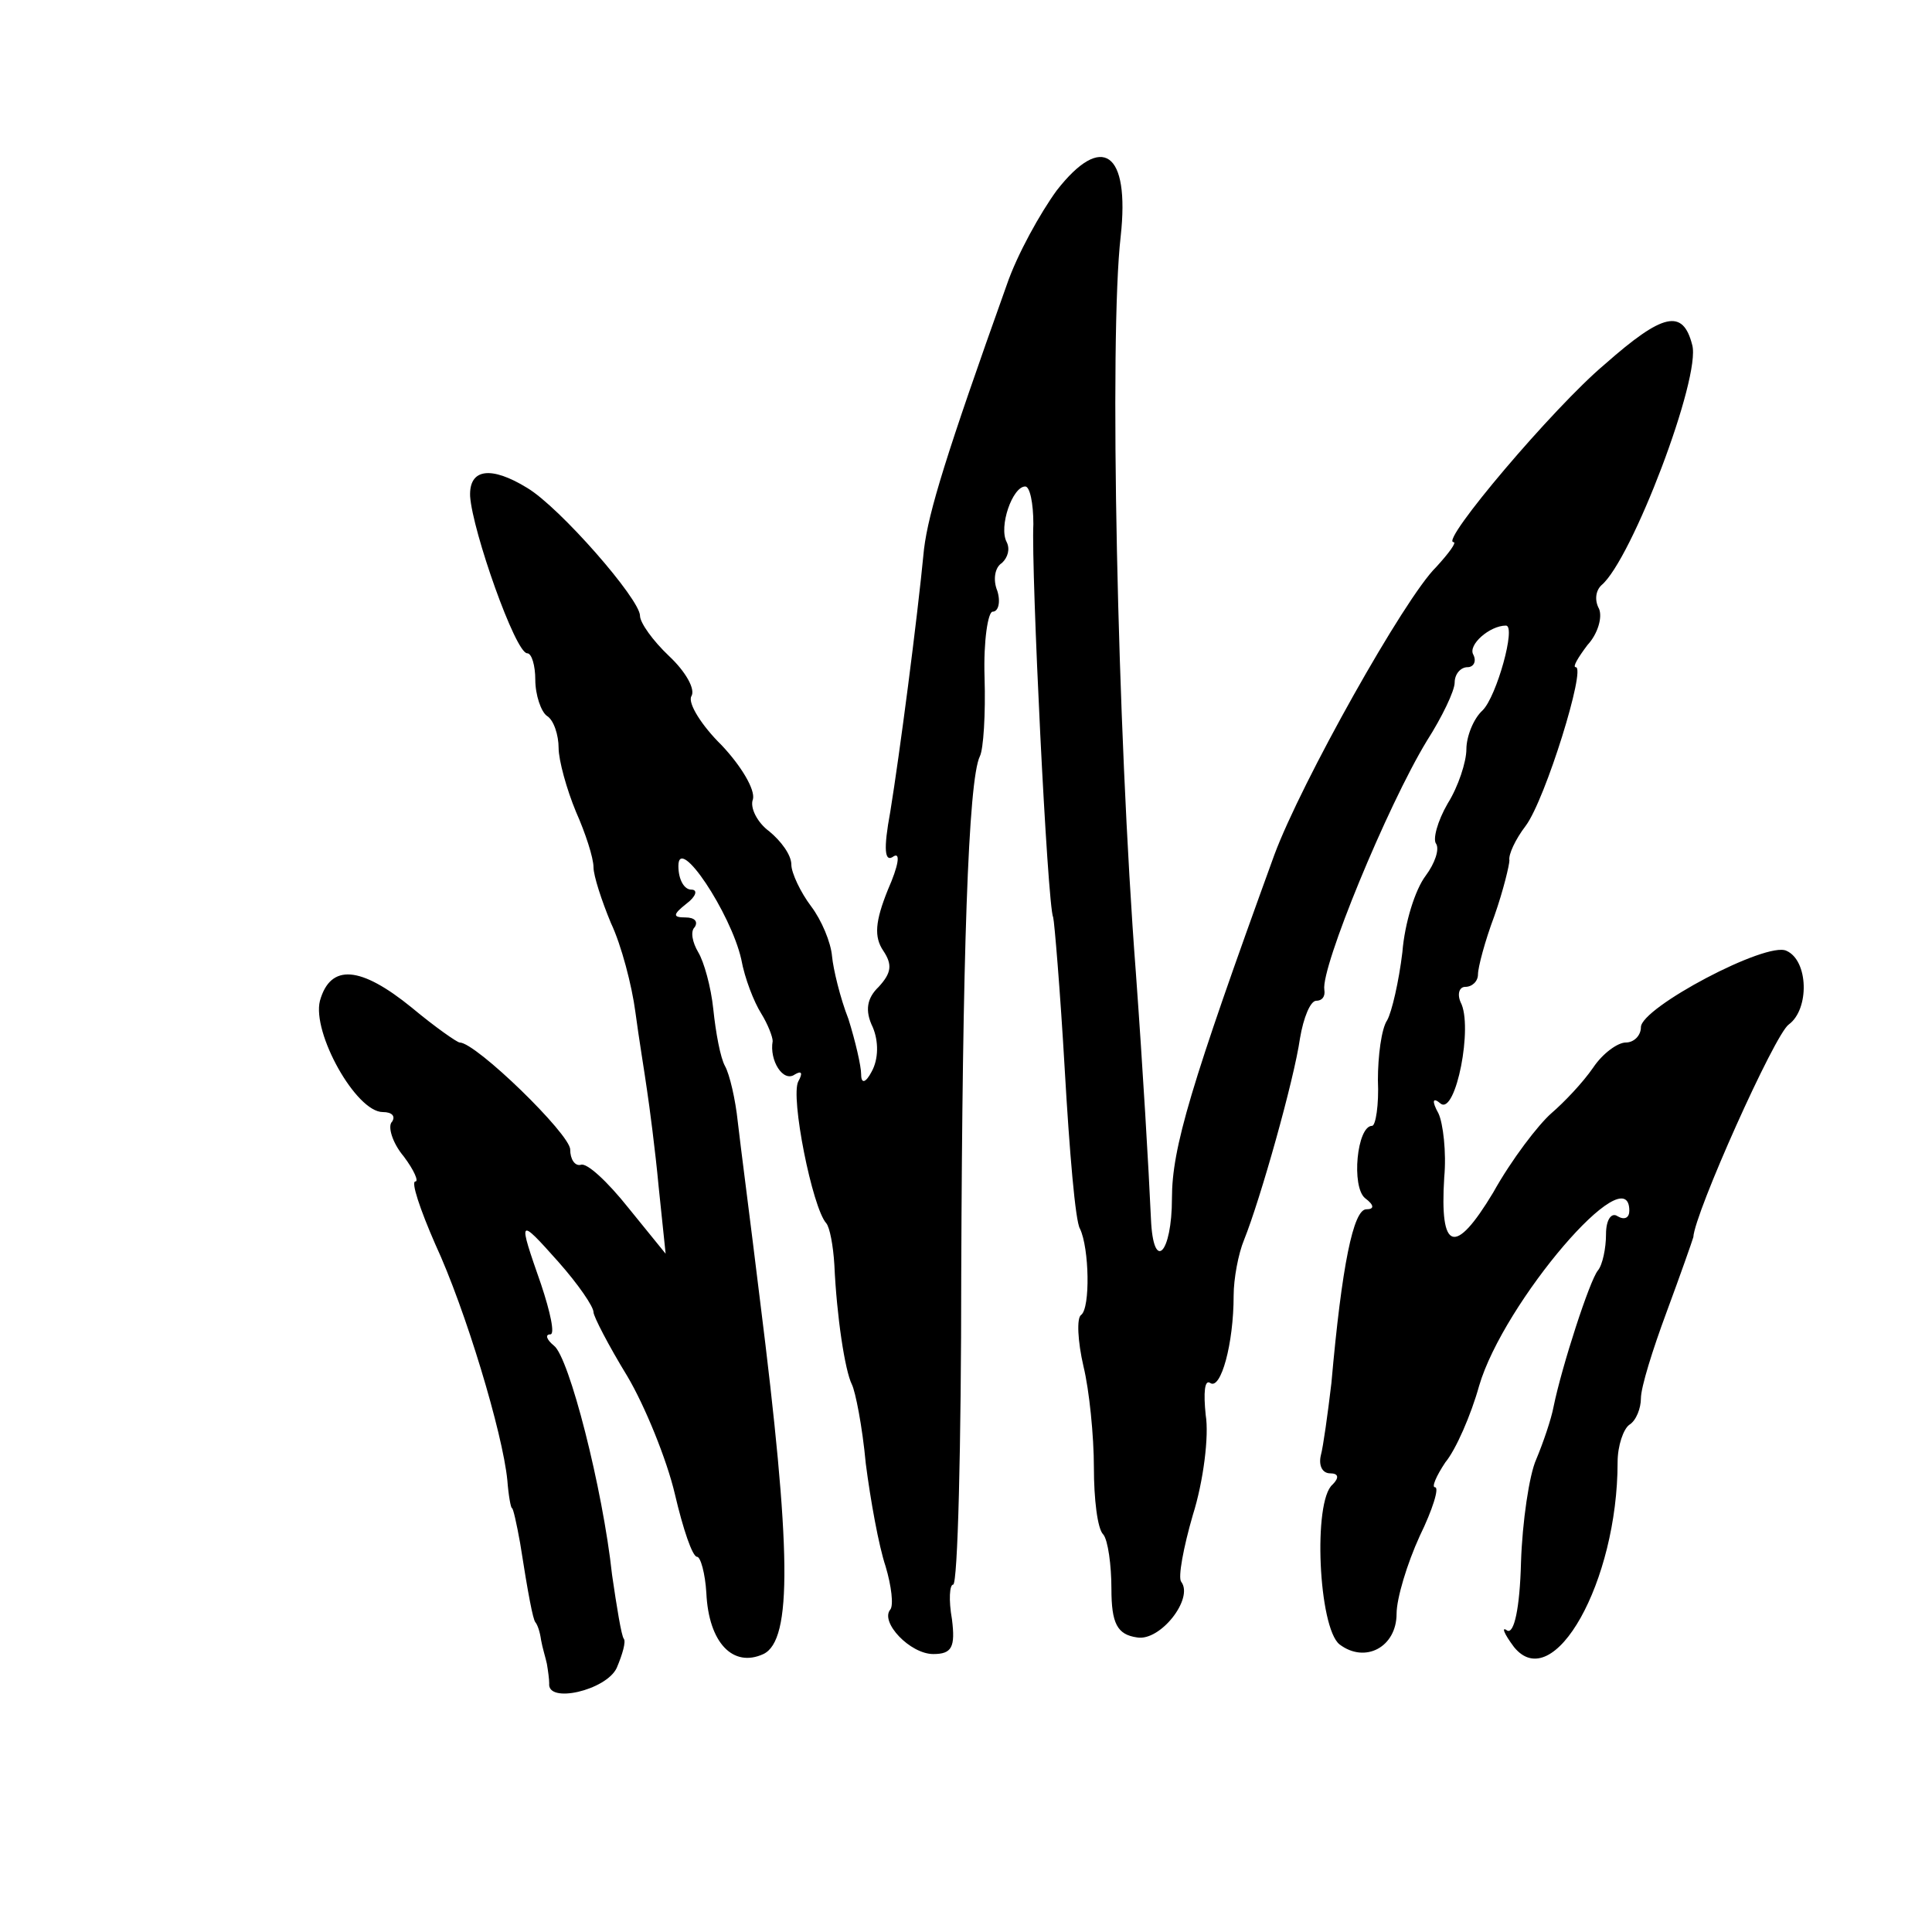 <svg width="15" height="15" viewBox="0 0 15 15" fill="none" xmlns="http://www.w3.org/2000/svg">
<path d="M8.204 1.479C8.078 1.652 7.897 1.975 7.816 2.213C7.346 3.529 7.21 3.972 7.174 4.263C7.12 4.824 6.984 5.86 6.912 6.303C6.858 6.594 6.867 6.702 6.939 6.648C6.993 6.616 6.975 6.723 6.894 6.907C6.794 7.155 6.785 7.274 6.858 7.382C6.93 7.49 6.921 7.554 6.822 7.662C6.731 7.749 6.713 7.846 6.776 7.975C6.822 8.083 6.822 8.223 6.767 8.321C6.722 8.407 6.686 8.418 6.686 8.342C6.686 8.277 6.641 8.083 6.587 7.911C6.523 7.749 6.469 7.522 6.46 7.425C6.451 7.317 6.379 7.144 6.297 7.036C6.216 6.929 6.144 6.777 6.144 6.713C6.144 6.637 6.063 6.529 5.972 6.454C5.882 6.389 5.819 6.27 5.846 6.205C5.864 6.13 5.755 5.947 5.602 5.785C5.448 5.634 5.34 5.461 5.367 5.407C5.403 5.353 5.322 5.213 5.195 5.094C5.069 4.975 4.969 4.835 4.969 4.781C4.969 4.652 4.346 3.939 4.093 3.788C3.813 3.616 3.641 3.637 3.65 3.853C3.668 4.123 4.002 5.072 4.093 5.072C4.129 5.072 4.156 5.17 4.156 5.277C4.156 5.396 4.201 5.526 4.246 5.558C4.3 5.59 4.337 5.709 4.337 5.806C4.337 5.903 4.4 6.13 4.472 6.303C4.544 6.465 4.608 6.659 4.608 6.734C4.608 6.799 4.671 6.993 4.743 7.166C4.825 7.339 4.906 7.652 4.933 7.857C4.96 8.062 5.005 8.331 5.023 8.461C5.041 8.58 5.087 8.925 5.114 9.216L5.168 9.734L4.879 9.378C4.716 9.173 4.553 9.022 4.508 9.044C4.463 9.054 4.427 9 4.427 8.925C4.427 8.806 3.695 8.094 3.569 8.094C3.55 8.094 3.379 7.975 3.198 7.824C2.8 7.5 2.566 7.479 2.484 7.77C2.421 8.018 2.764 8.634 2.972 8.634C3.044 8.634 3.072 8.666 3.044 8.709C3.008 8.741 3.044 8.871 3.135 8.979C3.216 9.087 3.252 9.173 3.225 9.173C3.189 9.173 3.261 9.389 3.379 9.659C3.614 10.166 3.903 11.126 3.939 11.493C3.948 11.612 3.966 11.709 3.975 11.709C3.984 11.709 4.011 11.828 4.038 11.979C4.102 12.389 4.138 12.572 4.156 12.594C4.174 12.616 4.192 12.669 4.201 12.734C4.21 12.788 4.237 12.875 4.246 12.918C4.255 12.972 4.264 13.036 4.264 13.069C4.246 13.231 4.707 13.123 4.788 12.95C4.834 12.842 4.861 12.745 4.843 12.723C4.825 12.702 4.788 12.475 4.752 12.227C4.68 11.558 4.418 10.533 4.3 10.447C4.246 10.403 4.228 10.36 4.273 10.36C4.31 10.36 4.273 10.188 4.201 9.972C4.02 9.454 4.02 9.443 4.337 9.799C4.49 9.972 4.608 10.144 4.608 10.188C4.608 10.22 4.725 10.447 4.87 10.684C5.005 10.911 5.177 11.331 5.24 11.601C5.303 11.871 5.376 12.087 5.412 12.087C5.439 12.087 5.475 12.216 5.484 12.367C5.502 12.756 5.692 12.95 5.927 12.842C6.153 12.734 6.144 12.033 5.9 10.09C5.828 9.497 5.746 8.871 5.728 8.709C5.71 8.536 5.665 8.342 5.629 8.277C5.593 8.213 5.557 8.018 5.538 7.835C5.52 7.662 5.466 7.468 5.421 7.393C5.376 7.317 5.358 7.231 5.394 7.198C5.421 7.155 5.394 7.123 5.322 7.123C5.222 7.123 5.222 7.101 5.331 7.015C5.403 6.961 5.421 6.907 5.367 6.907C5.313 6.907 5.267 6.831 5.267 6.723C5.267 6.475 5.674 7.09 5.755 7.447C5.782 7.598 5.855 7.781 5.909 7.867C5.963 7.954 5.999 8.051 5.999 8.083C5.972 8.234 6.081 8.407 6.171 8.342C6.225 8.31 6.234 8.331 6.198 8.396C6.135 8.515 6.307 9.378 6.415 9.497C6.442 9.529 6.469 9.67 6.478 9.821C6.496 10.22 6.56 10.641 6.614 10.749C6.641 10.803 6.695 11.072 6.722 11.364C6.758 11.644 6.822 12.001 6.876 12.162C6.921 12.313 6.939 12.464 6.912 12.497C6.831 12.594 7.066 12.842 7.246 12.842C7.391 12.842 7.418 12.788 7.391 12.572C7.364 12.421 7.373 12.303 7.4 12.303C7.436 12.303 7.463 11.223 7.463 9.896C7.472 7.425 7.517 6.054 7.608 5.871C7.635 5.817 7.653 5.547 7.644 5.256C7.635 4.975 7.671 4.749 7.707 4.749C7.752 4.749 7.77 4.673 7.743 4.587C7.707 4.5 7.725 4.403 7.779 4.371C7.825 4.328 7.843 4.263 7.816 4.209C7.752 4.09 7.861 3.777 7.96 3.777C7.996 3.777 8.023 3.907 8.023 4.069C8.005 4.425 8.132 7.036 8.177 7.123C8.186 7.155 8.231 7.684 8.267 8.31C8.303 8.936 8.349 9.486 8.385 9.54C8.457 9.691 8.466 10.155 8.394 10.209C8.358 10.231 8.367 10.414 8.412 10.608C8.457 10.792 8.493 11.148 8.493 11.396C8.493 11.634 8.52 11.871 8.566 11.914C8.602 11.957 8.629 12.152 8.629 12.335C8.629 12.605 8.674 12.691 8.828 12.713C9.008 12.745 9.27 12.411 9.171 12.281C9.144 12.249 9.189 12.011 9.261 11.763C9.343 11.504 9.388 11.148 9.361 10.986C9.343 10.813 9.352 10.706 9.397 10.738C9.478 10.792 9.578 10.436 9.578 10.058C9.578 9.929 9.614 9.734 9.659 9.626C9.785 9.313 10.047 8.385 10.093 8.062C10.12 7.9 10.174 7.77 10.219 7.77C10.264 7.77 10.291 7.738 10.282 7.684C10.255 7.511 10.77 6.259 11.078 5.752C11.195 5.569 11.294 5.364 11.294 5.299C11.294 5.234 11.34 5.18 11.394 5.18C11.439 5.18 11.466 5.137 11.439 5.083C11.394 5.008 11.566 4.857 11.692 4.857C11.773 4.857 11.62 5.407 11.511 5.515C11.439 5.58 11.385 5.72 11.385 5.817C11.385 5.914 11.322 6.108 11.24 6.238C11.159 6.378 11.123 6.518 11.15 6.551C11.177 6.594 11.141 6.702 11.069 6.799C10.987 6.907 10.906 7.166 10.888 7.393C10.861 7.619 10.806 7.857 10.77 7.921C10.725 7.986 10.698 8.202 10.698 8.385C10.707 8.58 10.68 8.741 10.653 8.741C10.535 8.741 10.49 9.216 10.599 9.303C10.671 9.357 10.671 9.389 10.608 9.389C10.508 9.389 10.418 9.821 10.337 10.738C10.309 10.975 10.273 11.234 10.255 11.299C10.237 11.375 10.264 11.439 10.328 11.439C10.391 11.439 10.4 11.472 10.346 11.526C10.192 11.655 10.237 12.637 10.4 12.767C10.599 12.918 10.843 12.788 10.843 12.529C10.843 12.411 10.924 12.141 11.023 11.925C11.123 11.72 11.177 11.547 11.141 11.547C11.114 11.547 11.15 11.461 11.222 11.353C11.303 11.256 11.421 10.986 11.484 10.759C11.674 10.112 12.65 8.968 12.65 9.4C12.65 9.454 12.614 9.475 12.559 9.443C12.514 9.411 12.469 9.464 12.469 9.583C12.469 9.691 12.442 9.821 12.406 9.864C12.343 9.939 12.126 10.608 12.062 10.921C12.044 11.018 11.981 11.202 11.927 11.331C11.873 11.45 11.819 11.817 11.809 12.13C11.8 12.486 11.755 12.691 11.701 12.659C11.656 12.626 11.674 12.68 11.755 12.788C12.062 13.166 12.559 12.281 12.559 11.353C12.559 11.223 12.605 11.094 12.65 11.062C12.704 11.029 12.74 10.932 12.74 10.857C12.74 10.77 12.831 10.479 12.939 10.188C13.047 9.896 13.138 9.637 13.147 9.605C13.156 9.421 13.779 8.029 13.888 7.954C14.05 7.835 14.041 7.457 13.87 7.382C13.716 7.306 12.74 7.824 12.74 7.975C12.74 8.04 12.686 8.094 12.623 8.094C12.559 8.094 12.442 8.18 12.37 8.288C12.288 8.407 12.144 8.558 12.044 8.644C11.945 8.731 11.737 9 11.593 9.259C11.294 9.756 11.177 9.713 11.213 9.141C11.231 8.947 11.204 8.72 11.168 8.644C11.114 8.547 11.123 8.515 11.186 8.569C11.303 8.655 11.439 7.965 11.34 7.781C11.312 7.716 11.331 7.662 11.376 7.662C11.43 7.662 11.475 7.619 11.475 7.565C11.475 7.511 11.529 7.306 11.602 7.112C11.674 6.907 11.719 6.713 11.719 6.68C11.71 6.637 11.764 6.518 11.846 6.411C11.999 6.205 12.316 5.18 12.234 5.18C12.207 5.18 12.252 5.105 12.325 5.008C12.406 4.921 12.442 4.792 12.415 4.727C12.379 4.662 12.388 4.587 12.433 4.544C12.668 4.349 13.21 2.925 13.138 2.677C13.066 2.396 12.912 2.429 12.46 2.828C12.062 3.162 11.177 4.209 11.285 4.209C11.312 4.209 11.249 4.295 11.15 4.403C10.906 4.641 10.102 6.076 9.894 6.637C9.243 8.429 9.099 8.914 9.099 9.303C9.099 9.734 8.954 9.885 8.936 9.464C8.918 9.065 8.873 8.299 8.819 7.554C8.674 5.666 8.611 2.612 8.701 1.835C8.773 1.177 8.557 1.026 8.204 1.479Z" fill="currentColor"/>
</svg>
